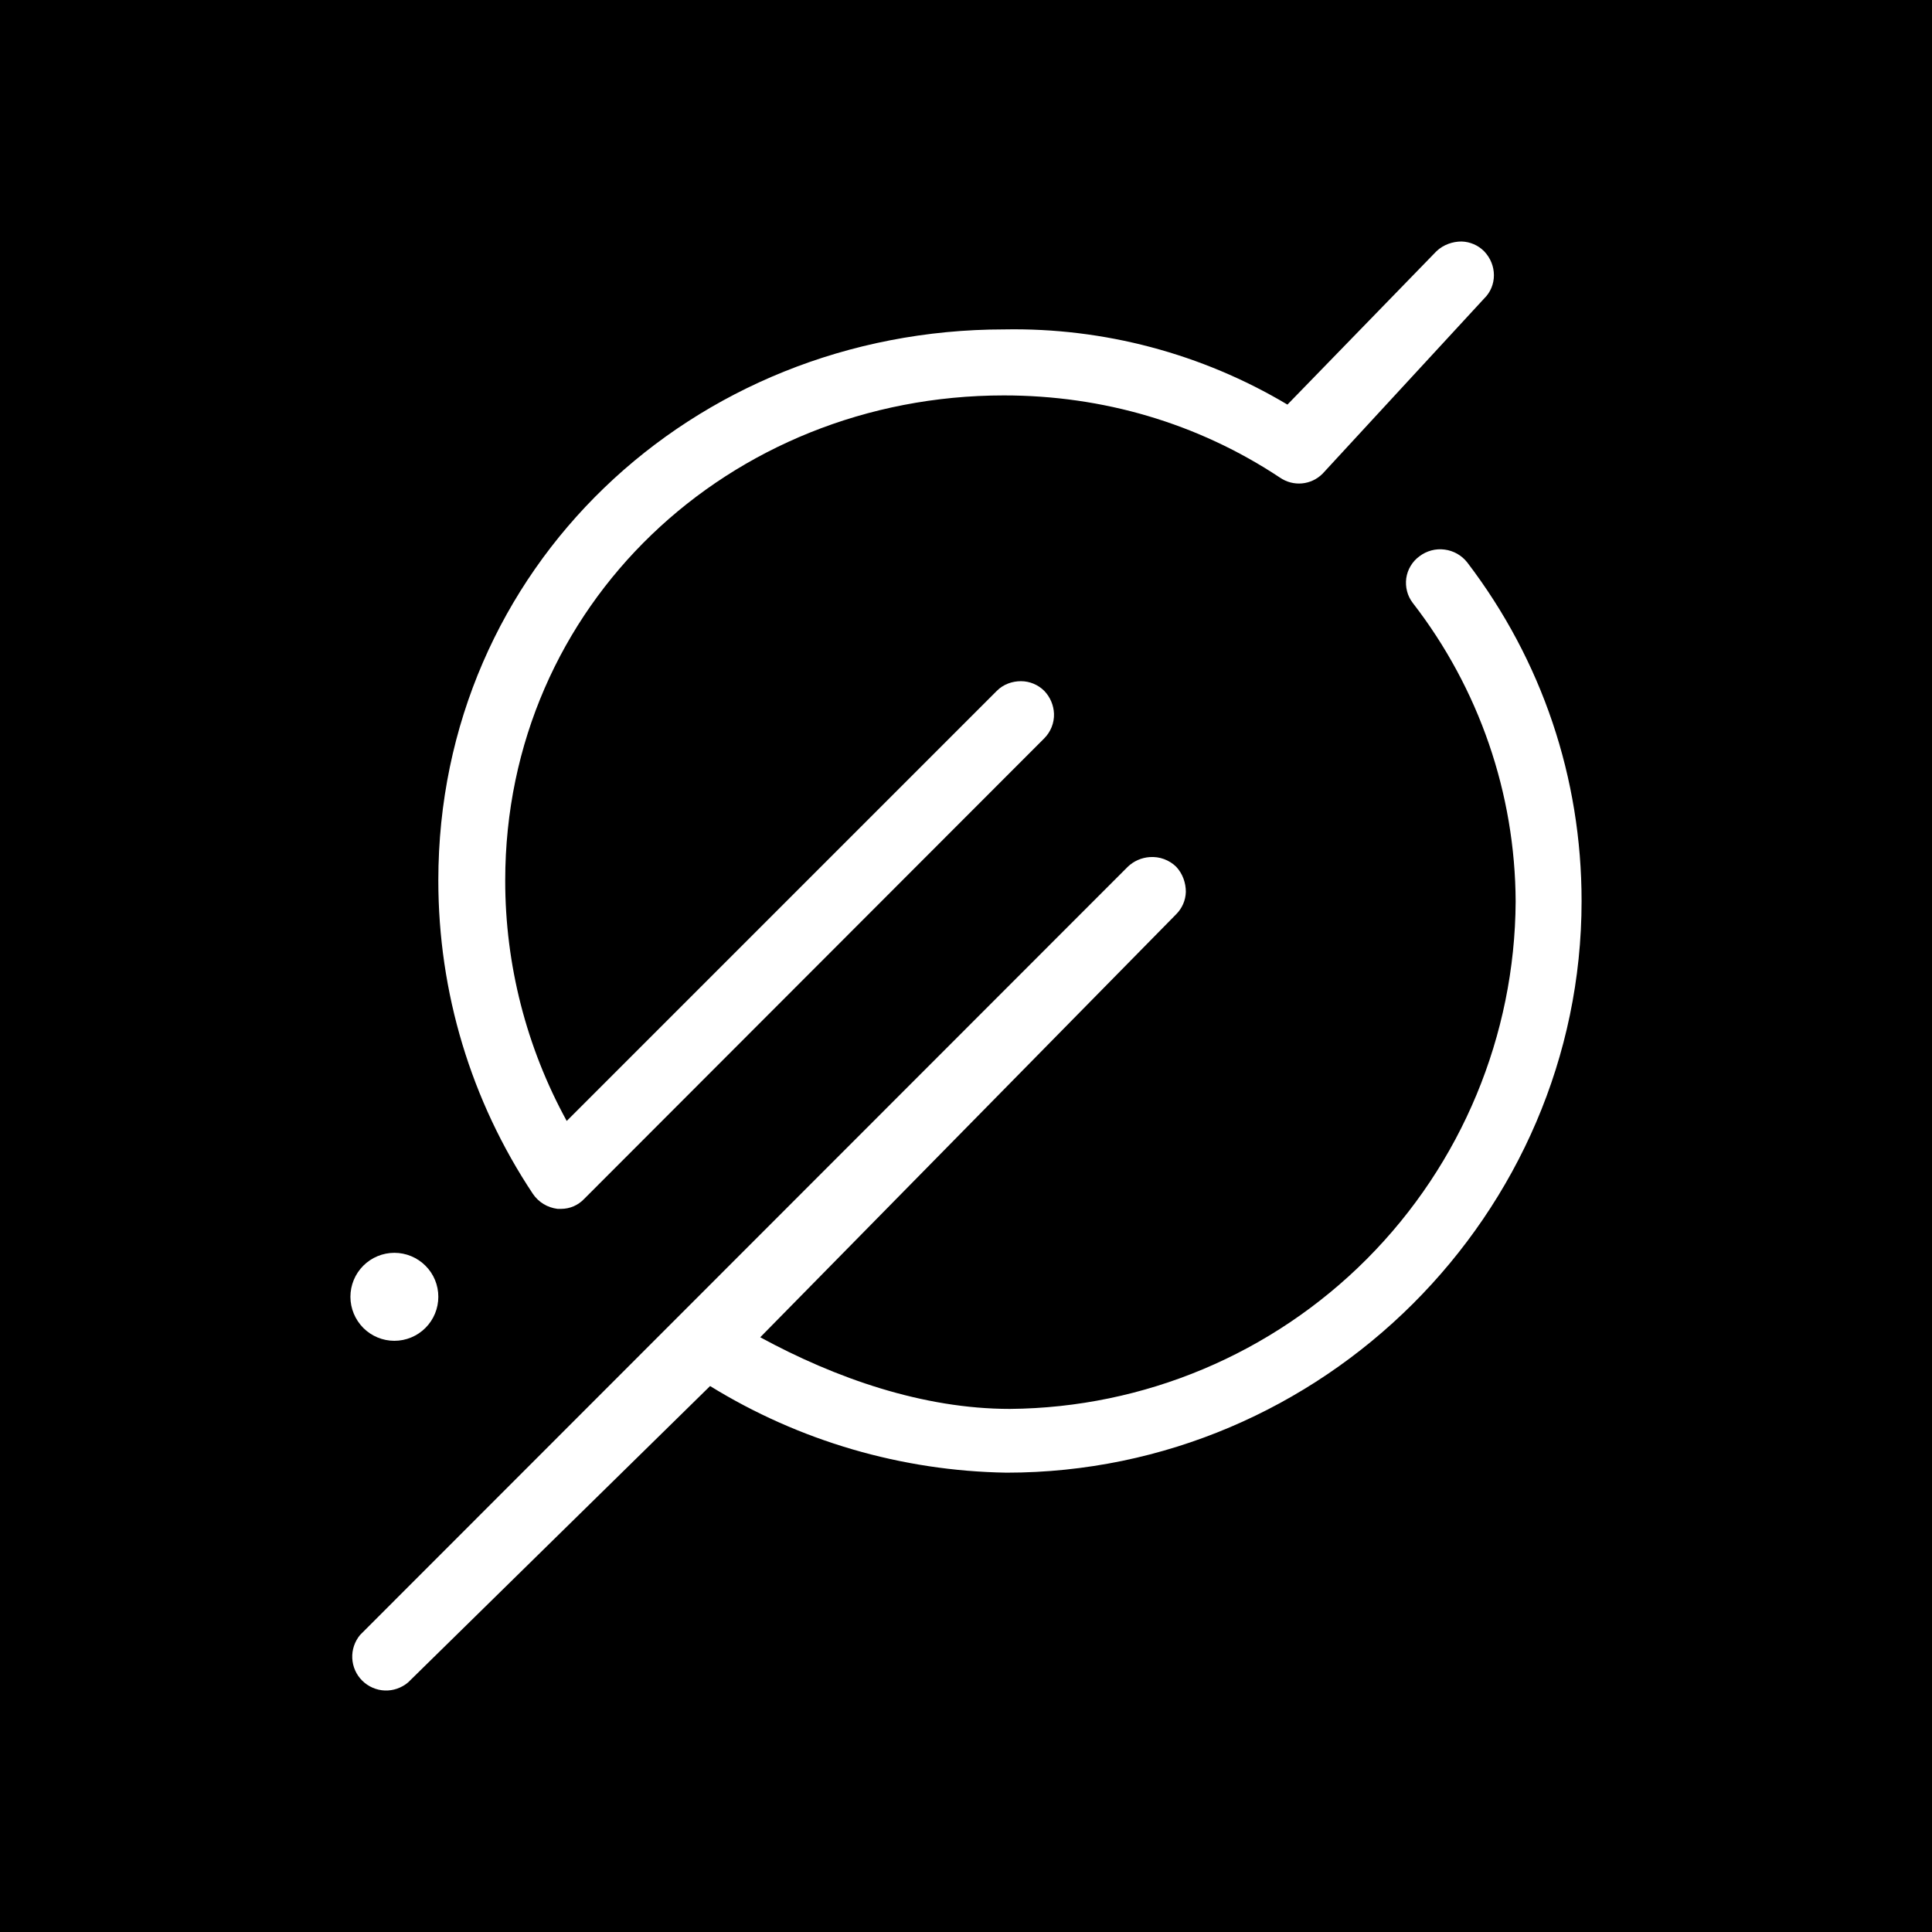 <svg width="24" height="24" viewBox="0 0 24 24" fill="none" xmlns="http://www.w3.org/2000/svg">
<rect x="0" y="0" width="24" height="24" fill="#808080" stroke="none"/>
<g clip-path="url(#clip0_328_34054)">
<path d="M24 0H0V24H24V0Z" fill="black"/>
<path d="M4.899 16.656C5.044 16.656 5.183 16.598 5.285 16.496C5.388 16.393 5.445 16.254 5.445 16.109C5.445 15.964 5.388 15.825 5.285 15.723C5.183 15.621 5.044 15.563 4.899 15.563C4.754 15.563 4.615 15.621 4.513 15.723C4.411 15.825 4.353 15.964 4.353 16.109C4.353 16.254 4.411 16.393 4.513 16.496C4.615 16.598 4.754 16.656 4.899 16.656ZM6.92 15.017H6.969C7.079 15.017 7.182 14.973 7.259 14.891L12.972 9.172C13.012 9.132 13.043 9.084 13.064 9.032C13.085 8.979 13.095 8.923 13.093 8.866C13.089 8.76 13.046 8.659 12.972 8.582C12.896 8.506 12.791 8.462 12.683 8.462C12.574 8.462 12.464 8.5 12.383 8.582L7.04 13.925C6.538 13.009 6.275 11.981 6.276 10.937C6.276 7.517 9.061 4.912 12.47 4.912C13.699 4.912 14.879 5.256 15.9 5.933C15.98 5.988 16.077 6.014 16.174 6.005C16.271 5.996 16.361 5.953 16.43 5.884L18.435 3.71C18.599 3.552 18.599 3.289 18.435 3.12C18.361 3.046 18.261 3.003 18.156 3C18.047 3 17.932 3.038 17.845 3.12L15.993 5.026C14.931 4.393 13.712 4.069 12.475 4.092C8.597 4.092 5.445 7.058 5.445 10.937C5.445 12.329 5.85 13.673 6.62 14.831C6.691 14.935 6.8 15.001 6.926 15.017H6.92ZM18.227 6.987C18.158 6.899 18.057 6.841 17.945 6.827C17.834 6.812 17.721 6.843 17.632 6.911C17.588 6.943 17.551 6.984 17.523 7.031C17.495 7.077 17.477 7.129 17.469 7.183C17.462 7.237 17.465 7.292 17.479 7.345C17.492 7.397 17.517 7.447 17.55 7.49C18.373 8.552 18.822 9.855 18.828 11.199C18.819 12.864 18.155 14.459 16.98 15.639C15.804 16.819 14.212 17.488 12.546 17.502C11.465 17.502 10.378 17.12 9.444 16.612L14.611 11.357C14.685 11.283 14.728 11.184 14.731 11.079C14.731 10.969 14.693 10.855 14.611 10.767C14.568 10.725 14.517 10.693 14.46 10.672C14.404 10.651 14.343 10.643 14.283 10.647C14.181 10.654 14.084 10.696 14.01 10.767L4.473 20.31C4.406 20.391 4.371 20.494 4.376 20.599C4.381 20.704 4.425 20.804 4.5 20.878C4.575 20.952 4.675 20.996 4.78 21C4.885 21.004 4.988 20.968 5.069 20.9L8.821 17.218C9.929 17.901 11.201 18.273 12.503 18.294C16.435 18.294 19.647 15.072 19.647 11.193C19.647 9.664 19.156 8.205 18.227 6.987Z" fill="white"/>
</g>
<defs>
<clipPath id="clip0_328_34054">
<rect width="24" height="24" fill="white"/>
</clipPath>
</defs>
</svg>
